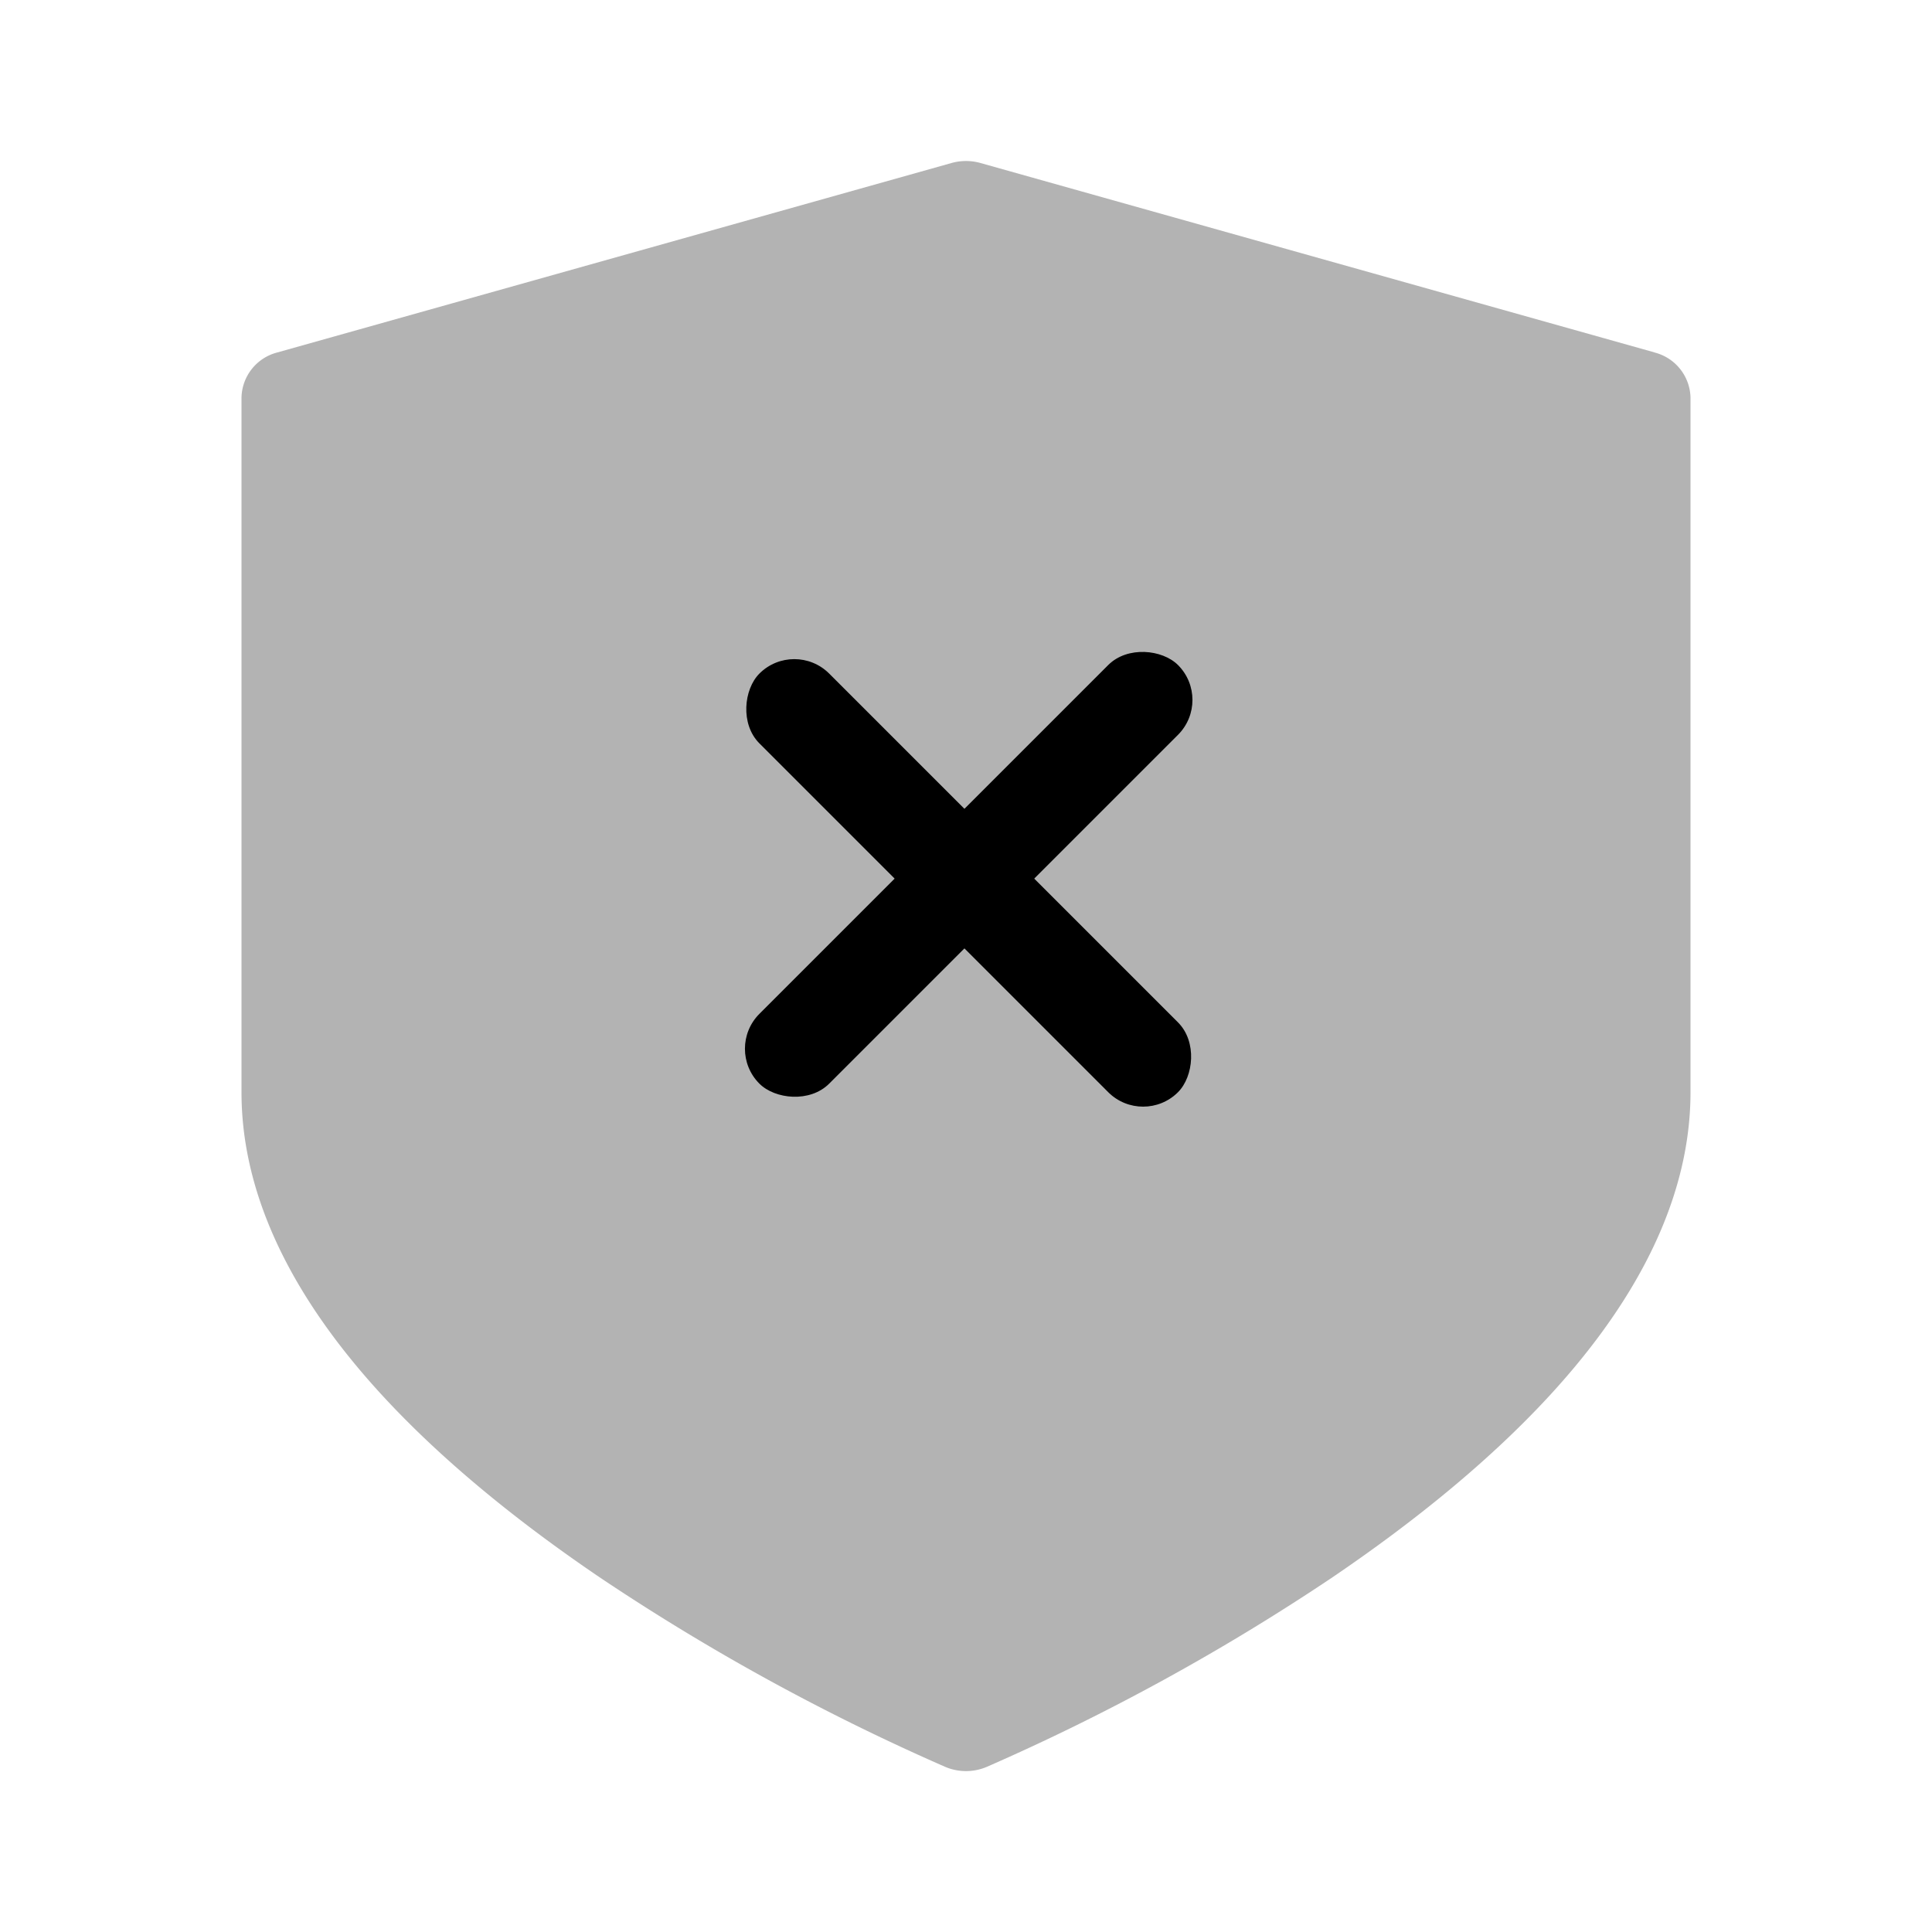 <svg width="24" height="24" fill="none" xmlns="http://www.w3.org/2000/svg"><path opacity=".3" d="M20.554 4.378L12.18 2.025a.666.666 0 00-.36 0L3.446 4.378A.592.592 0 003 4.94v8.63c0 1.122.485 2.271 1.442 3.415.73.873 1.741 1.75 3.004 2.607a27.474 27.474 0 004.299 2.358.661.661 0 00.51 0 27.48 27.48 0 004.3-2.358c1.262-.857 2.273-1.733 3.003-2.607C20.515 15.84 21 14.691 21 13.569v-8.63a.592.592 0 00-.446-.56z" fill="#000"/><rect x="9" y="13.028" width="7.354" height="1.226" rx=".613" transform="rotate(-45 9 13.028)" fill="#000"/><rect x="9.867" y="7.934" width="7.354" height="1.226" rx=".613" transform="rotate(45 9.867 7.934)" fill="#000"/></svg>